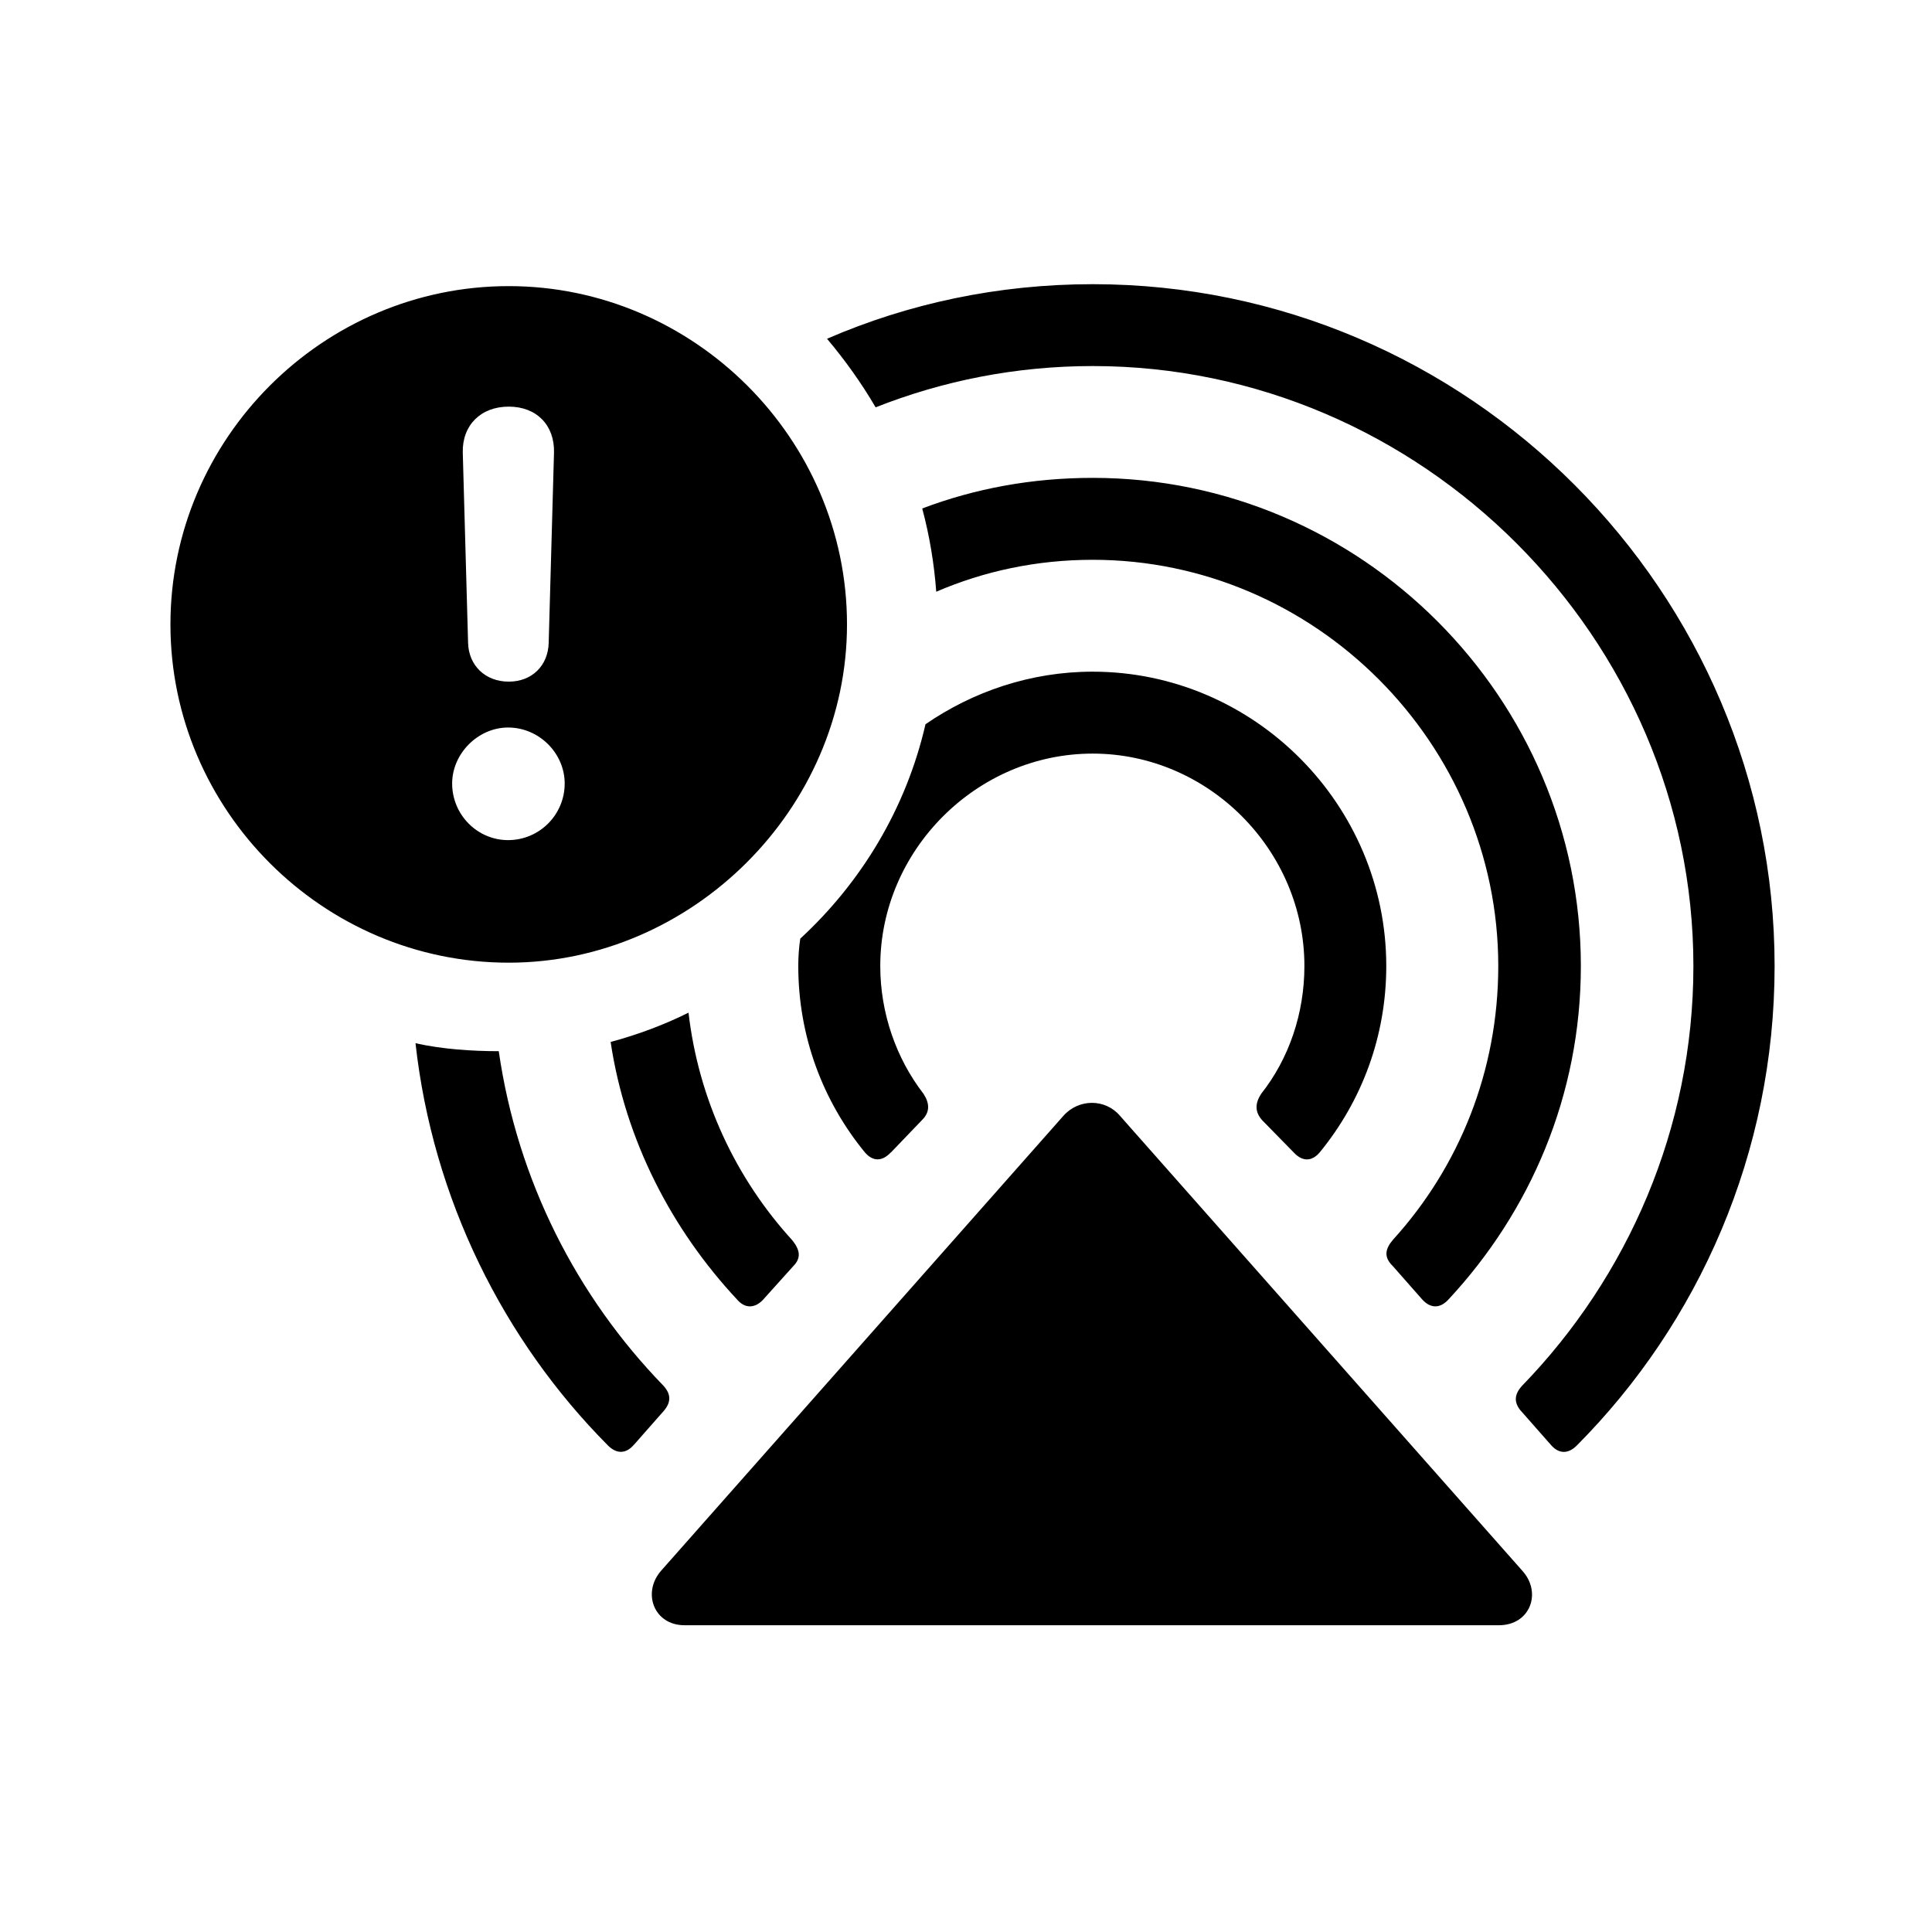 <!-- Generated by IcoMoon.io -->
<svg version="1.1" xmlns="http://www.w3.org/2000/svg" width="32" height="32" viewBox="0 0 32 32">
<title>airplayaudio-badge-exclamationmark</title>
<path d="M11.338 26.919h13.489c0.518 0 0.717-0.541 0.386-0.904l-6.662-7.533c-0.243-0.287-0.684-0.287-0.938 0l-6.662 7.533c-0.32 0.364-0.121 0.904 0.386 0.904zM10.5 23.93l0.496-0.563c0.121-0.143 0.121-0.276-0.011-0.419-1.434-1.478-2.415-3.397-2.724-5.537-0.441 0-0.938-0.033-1.379-0.132 0.287 2.581 1.456 4.919 3.187 6.662 0.143 0.143 0.298 0.143 0.43-0.011zM12.64 21.526l0.496-0.551c0.143-0.143 0.11-0.276-0.011-0.43-0.938-1.026-1.555-2.338-1.721-3.772-0.397 0.198-0.838 0.364-1.29 0.485 0.243 1.621 1.004 3.099 2.096 4.268 0.132 0.154 0.298 0.143 0.43 0zM14.757 19.088l0.518-0.54c0.132-0.132 0.121-0.276 0.022-0.43-0.452-0.585-0.717-1.335-0.717-2.118 0-1.919 1.599-3.518 3.518-3.518s3.507 1.599 3.507 3.518c0 0.783-0.254 1.533-0.717 2.118-0.099 0.154-0.11 0.298 0.022 0.441l0.518 0.529c0.143 0.154 0.298 0.154 0.43 0 0.695-0.849 1.103-1.919 1.103-3.088 0-2.669-2.184-4.875-4.864-4.875-1.026 0-1.985 0.331-2.768 0.871-0.32 1.39-1.059 2.614-2.074 3.551-0.022 0.143-0.033 0.298-0.033 0.452 0 1.169 0.408 2.239 1.103 3.088 0.132 0.154 0.287 0.154 0.43 0zM23.063 20.963l0.496 0.563c0.132 0.143 0.287 0.154 0.43 0 1.357-1.456 2.195-3.386 2.195-5.526 0-4.434-3.629-8.085-8.085-8.085-1.004 0-1.952 0.176-2.824 0.507 0.121 0.452 0.198 0.915 0.232 1.379 0.794-0.342 1.665-0.529 2.592-0.529 3.684 0 6.717 3.044 6.717 6.728 0 1.743-0.651 3.331-1.743 4.533-0.132 0.154-0.154 0.287-0.011 0.43zM25.191 23.368l0.496 0.563c0.132 0.154 0.287 0.154 0.43 0.011 2.018-2.029 3.276-4.842 3.276-7.941 0-6.187-5.063-11.294-11.294-11.294-1.566 0-3.055 0.32-4.401 0.904 0.298 0.353 0.574 0.739 0.805 1.136 1.114-0.441 2.327-0.684 3.596-0.684 5.448 0 9.949 4.511 9.949 9.938 0 2.691-1.092 5.151-2.835 6.949-0.132 0.143-0.143 0.276-0.022 0.419zM8.426 15.945c3.033 0 5.603-2.548 5.603-5.603 0-3.077-2.537-5.603-5.603-5.603-3.077 0-5.603 2.526-5.603 5.603s2.526 5.603 5.603 5.603zM8.415 13.915c-0.507 0-0.926-0.419-0.926-0.938 0-0.496 0.43-0.927 0.926-0.927 0.518 0 0.938 0.43 0.938 0.927 0 0.518-0.419 0.938-0.938 0.938zM8.426 11.29c-0.386 0-0.662-0.265-0.673-0.64l-0.088-3.154c-0.011-0.452 0.298-0.761 0.761-0.761s0.761 0.309 0.75 0.761l-0.088 3.154c-0.011 0.375-0.276 0.64-0.662 0.64z"></path>
</svg>
